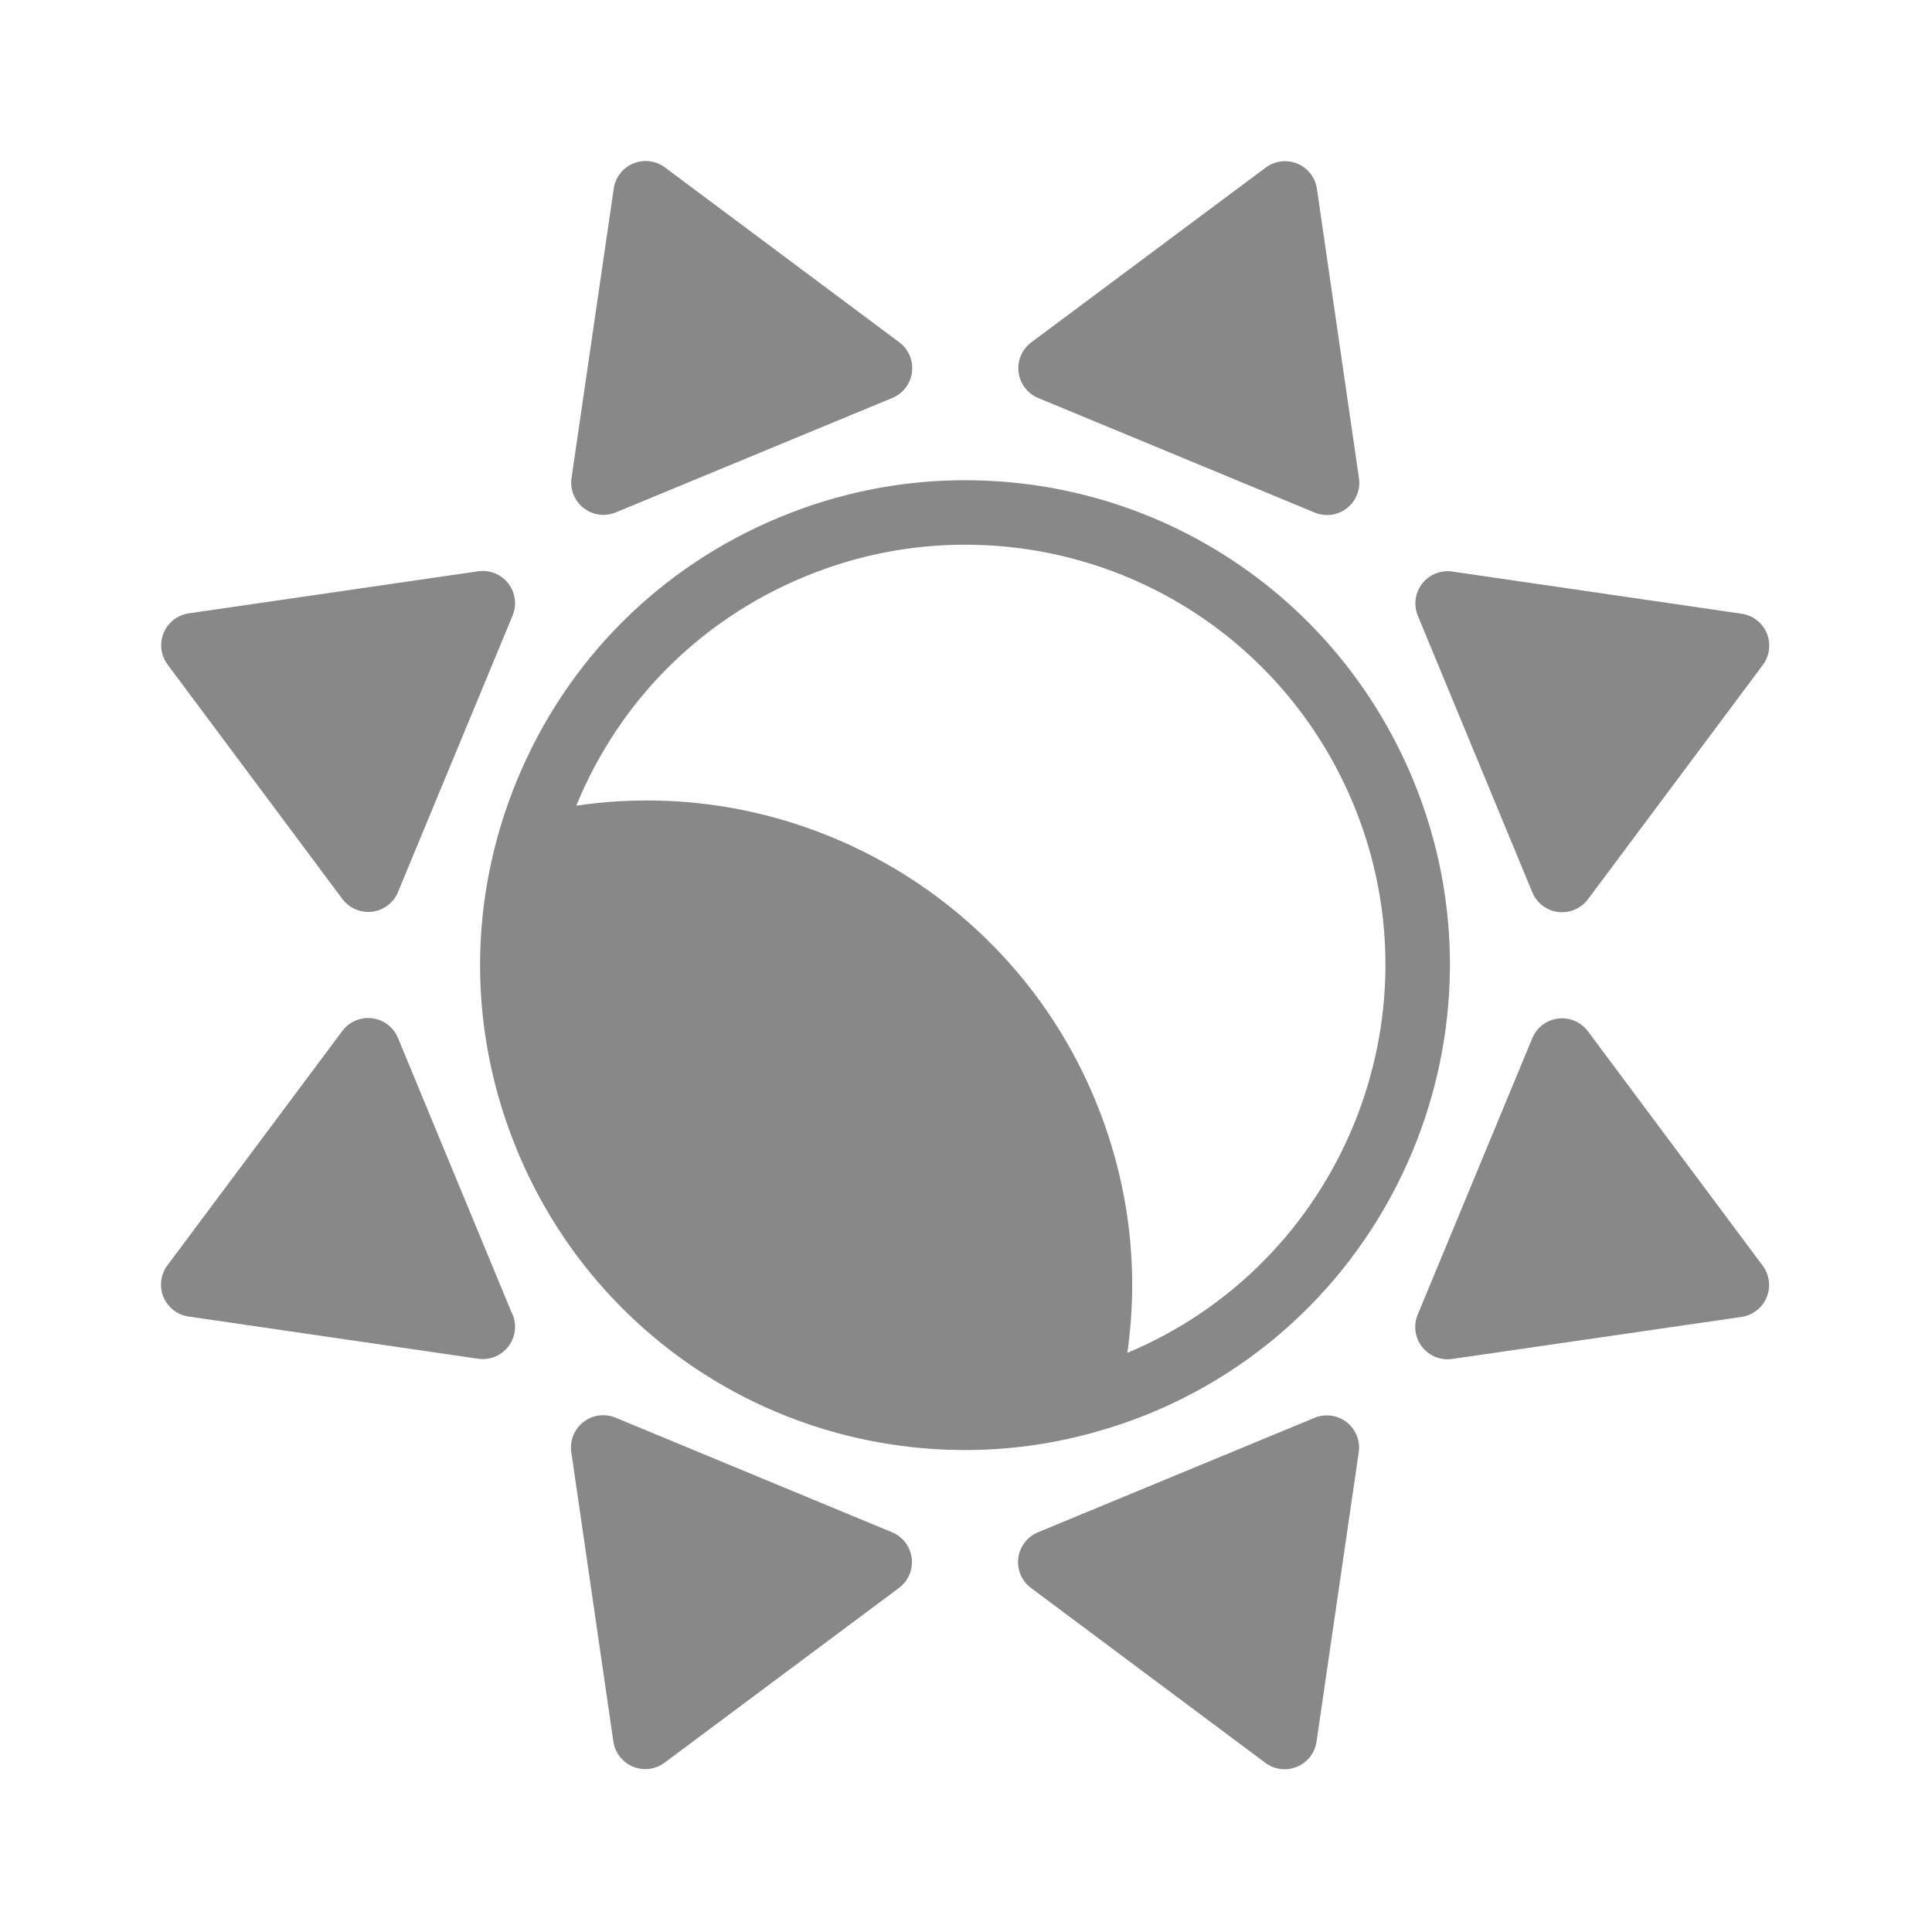 <svg xmlns="http://www.w3.org/2000/svg" xmlns:svg="http://www.w3.org/2000/svg" id="Capa_1" width="240" height="240" x="0" y="0" version="1.1" viewBox="0 0 240 240" xml:space="preserve"><g style="fill:#888;fill-opacity:1" id="g910" transform="matrix(0.374,0,0,0.374,20,20)"><g style="fill:#888;fill-opacity:1" id="g22"><g style="fill:#888;fill-opacity:1" id="g20"><path style="fill:#888;fill-opacity:1" id="path2" d="m 118.309,328.676 c 25.016,60.432 83.44,99.477 148.845,99.477 14.137,0 28.069,-1.891 41.643,-5.553 0.539,-0.145 1.077,-0.297 1.613,-0.447 6.169,-1.734 12.271,-3.797 18.268,-6.279 82.042,-33.959 121.158,-128.33 87.198,-210.366 -25.013,-60.432 -83.438,-99.48 -148.841,-99.48 -21.139,0 -41.839,4.134 -61.524,12.283 -39.744,16.451 -70.698,47.39 -87.17,87.125 -16.474,39.732 -16.483,83.5 -0.032,123.24 z m 19.819,-115.041 c 14.278,-34.449 41.117,-61.273 75.57,-75.536 17.078,-7.068 35.021,-10.652 53.336,-10.652 56.707,0 107.359,33.856 129.049,86.252 29.373,70.965 -4.324,152.559 -75.117,182.17 4.061,-28.369 0.45,-57.078 -10.704,-84.029 -28.497,-68.847 -100.294,-108.422 -172.323,-97.706 0.064,-0.166 0.122,-0.334 0.189,-0.499 z"/><path style="fill:#888;fill-opacity:1" id="path4" d="m 140.377,115.28 c 1.913,1.487 4.235,2.258 6.582,2.258 1.383,0 2.775,-0.266 4.094,-0.814 l 91.858,-38.021 c 3.562,-1.472 6.056,-4.746 6.533,-8.568 0.477,-3.822 -1.135,-7.607 -4.223,-9.912 L 167.376,2.127 c -3.026,-2.258 -7.014,-2.757 -10.502,-1.312 -3.488,1.445 -5.958,4.614 -6.502,8.351 l -14.012,96.118 c -0.554,3.812 0.979,7.631 4.017,9.996 z"/><path style="fill:#888;fill-opacity:1" id="path6" d="m 455.478,242.91 c 1.472,3.562 4.746,6.056 8.568,6.533 0.446,0.055 0.89,0.083 1.331,0.083 3.354,0 6.545,-1.576 8.583,-4.305 l 58.094,-77.843 c 2.256,-3.023 2.754,-7.014 1.312,-10.502 -1.44,-3.488 -4.614,-5.958 -8.351,-6.502 l -96.117,-14.015 c -3.819,-0.56 -7.629,0.976 -9.997,4.018 -2.368,3.042 -2.919,7.117 -1.444,10.676 z"/><path style="fill:#888;fill-opacity:1" id="path8" d="m 373.216,534.18 c 1.383,0 2.775,-0.268 4.094,-0.814 3.488,-1.445 5.958,-4.615 6.503,-8.352 l 14.015,-96.117 c 0.557,-3.812 -0.979,-7.629 -4.018,-9.996 -3.039,-2.363 -7.118,-2.916 -10.677,-1.445 l -91.858,38.023 c -3.562,1.473 -6.056,4.746 -6.532,8.568 -0.478,3.822 1.135,7.607 4.223,9.912 l 77.843,58.094 c 1.878,1.404 4.132,2.127 6.407,2.127 z"/><path style="fill:#888;fill-opacity:1" id="path10" d="m 9.168,383.811 96.118,14.012 c 0.517,0.074 1.031,0.113 1.545,0.113 0.021,0 0.043,0 0.064,0 5.912,-0.004 10.704,-4.795 10.704,-10.711 0,-1.848 -0.468,-3.588 -1.294,-5.105 L 78.7,291.273 c -1.472,-3.562 -4.746,-6.057 -8.568,-6.533 -3.837,-0.48 -7.61,1.135 -9.912,4.223 L 2.126,366.809 c -2.255,3.023 -2.754,7.014 -1.312,10.502 1.442,3.488 4.621,5.955 8.354,6.5 z"/><path style="fill:#888;fill-opacity:1" id="path12" d="m 291.363,78.716 91.84,38.066 c 1.322,0.548 2.715,0.817 4.101,0.817 2.344,0 4.663,-0.768 6.576,-2.255 3.041,-2.366 4.577,-6.181 4.023,-9.994 L 383.94,9.227 c -0.544,-3.736 -3.011,-6.91 -6.499,-8.354 -3.488,-1.444 -7.479,-0.946 -10.502,1.307 l -77.874,58.057 c -3.088,2.301 -4.703,6.086 -4.226,9.909 0.474,3.821 2.966,7.096 6.524,8.57 z"/><path style="fill:#888;fill-opacity:1" id="path14" d="m 473.947,289.064 c -2.304,-3.088 -6.086,-4.703 -9.908,-4.227 -3.825,0.475 -7.096,2.969 -8.57,6.527 l -38.066,91.84 c -1.476,3.559 -0.925,7.637 1.44,10.676 2.044,2.629 5.178,4.135 8.452,4.135 0.511,0 1.025,-0.037 1.542,-0.111 l 96.124,-13.965 c 3.733,-0.545 6.906,-3.012 8.354,-6.5 1.444,-3.488 0.949,-7.475 -1.307,-10.502 z"/><path style="fill:#888;fill-opacity:1" id="path16" d="m 249.347,464.037 c -0.474,-3.824 -2.968,-7.096 -6.527,-8.57 L 150.98,417.4 c -3.565,-1.475 -7.641,-0.928 -10.676,1.441 -3.042,2.365 -4.578,6.182 -4.024,9.994 l 13.966,96.127 c 0.544,3.732 3.011,6.906 6.5,8.354 1.322,0.547 2.714,0.816 4.1,0.816 2.271,0 4.526,-0.723 6.402,-2.123 l 77.874,-58.059 c 3.087,-2.305 4.699,-6.091 4.225,-9.913 z"/><path style="fill:#888;fill-opacity:1" id="path18" d="m 60.236,245.119 c 2.038,2.732 5.229,4.309 8.586,4.309 0.441,0 0.881,-0.028 1.325,-0.083 3.825,-0.475 7.096,-2.968 8.571,-6.527 l 38.066,-91.84 c 1.475,-3.559 0.924,-7.638 -1.441,-10.676 -2.366,-3.042 -6.181,-4.578 -9.994,-4.024 L 9.226,150.244 c -3.733,0.545 -6.907,3.011 -8.354,6.5 -1.444,3.489 -0.949,7.476 1.307,10.502 z"/></g></g></g></svg>